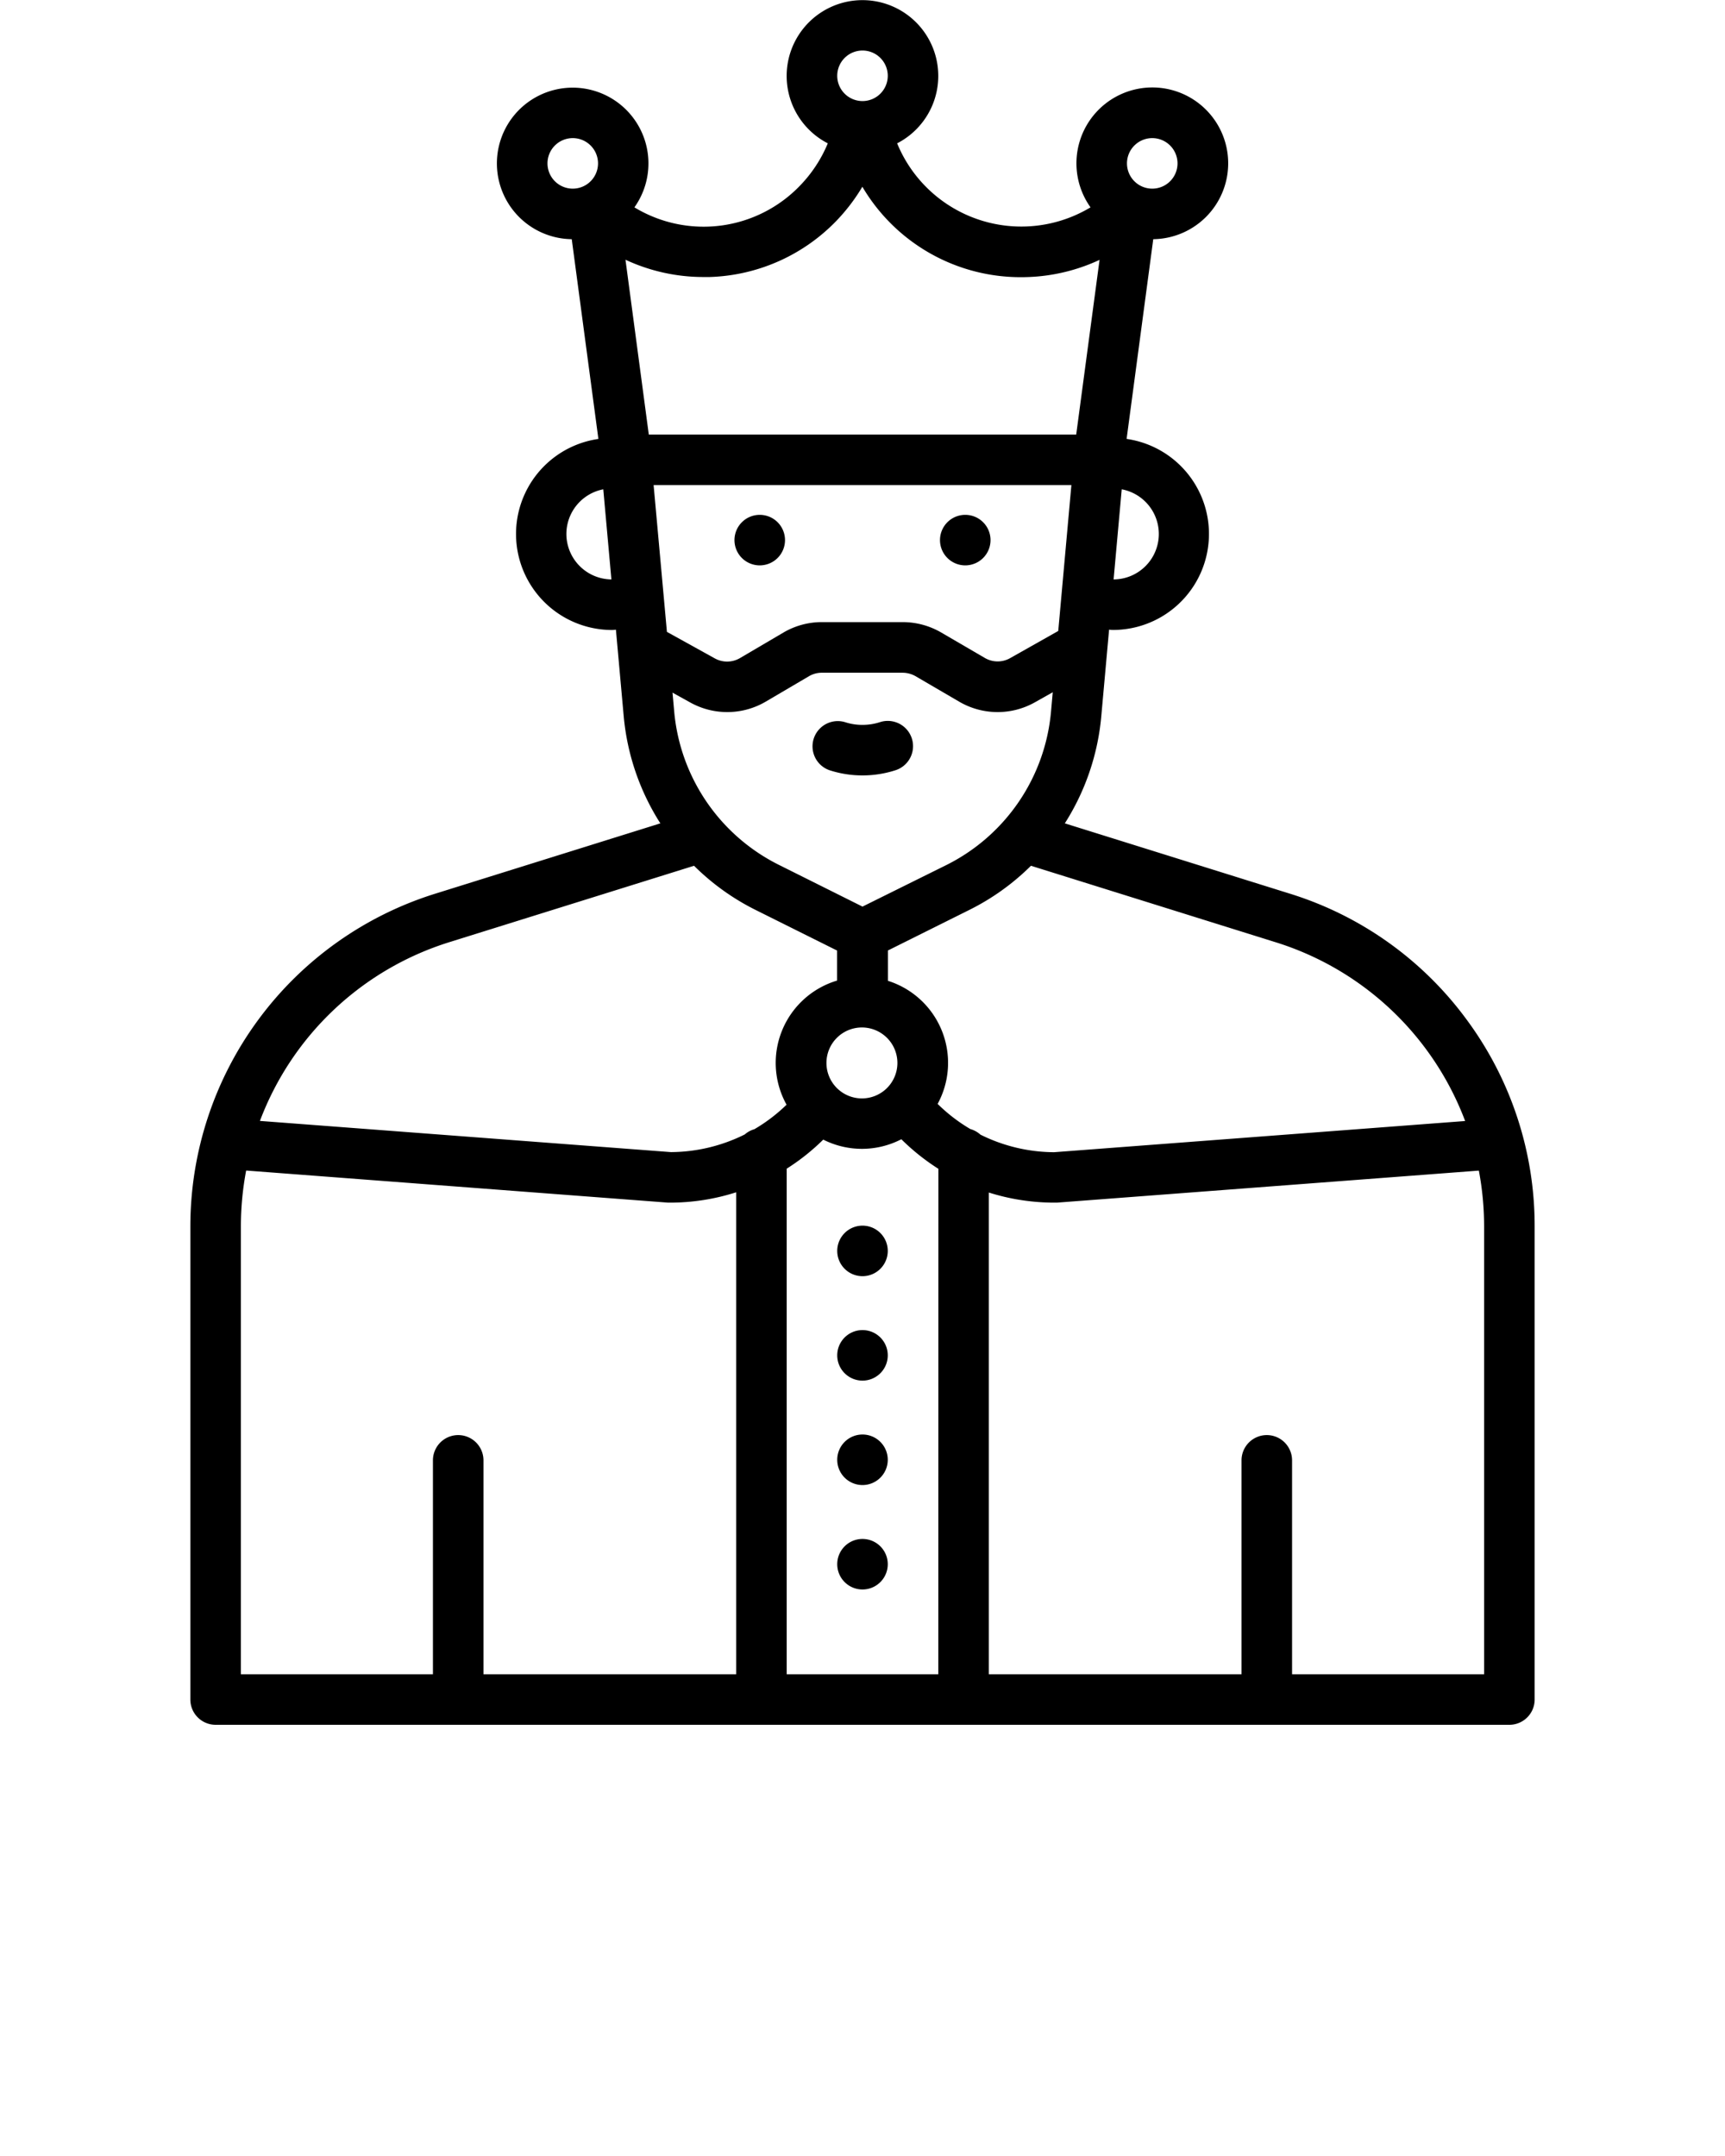 <svg xmlns="http://www.w3.org/2000/svg" viewBox="0 0 512 640" x="0px" y="0px"><path d="M256,394.83a7.5,7.5,0,1,0,7.5,7.5A7.5,7.5,0,0,0,256,394.83Zm179.39-92.06a102.89,102.89,0,0,0-52.52-37.48l-66.82-20.88a71,71,0,0,0,10.81-31.64l2.33-25.87a7.88,7.88,0,0,0,1.2.1,28.5,28.5,0,0,0,4-56.71L342.3,71a22.52,22.52,0,1,0-18.62-9.45,39.85,39.85,0,0,1-57.4-19,22.5,22.5,0,1,0-20.58,0A40.08,40.08,0,0,1,237.55,55a39.64,39.64,0,0,1-49.25,6.55A22.49,22.49,0,1,0,169.7,71l7.91,59.3a28.5,28.5,0,0,0,4,56.71,7.88,7.88,0,0,0,1.2-.1l2.33,25.87A71,71,0,0,0,196,244.41l-66.82,20.88A103.49,103.49,0,0,0,56.5,364.08V504.5A7.5,7.5,0,0,0,64,512H448a7.5,7.5,0,0,0,7.5-7.5V364.08A102.88,102.88,0,0,0,435.39,302.77ZM342,41a7.5,7.5,0,1,1-7.5,7.5A7.5,7.5,0,0,1,342,41Zm-9.06,104.25A13.49,13.49,0,0,1,330.53,172ZM170,56a7.5,7.5,0,1,1,7.5-7.5A7.5,7.5,0,0,1,170,56Zm-1.89,102.5a13.52,13.52,0,0,1,10.95-13.25L181.47,172A13.51,13.51,0,0,1,168.11,158.5ZM256,15a7.5,7.5,0,1,1-7.5,7.5A7.5,7.5,0,0,1,256,15ZM185.65,77.1a54.66,54.66,0,0,0,23.15,5.13l1.88,0a54.6,54.6,0,0,0,37.68-16.79,55.56,55.56,0,0,0,7.6-10,54.52,54.52,0,0,0,47.09,26.84q2.43,0,4.89-.21a54.75,54.75,0,0,0,18.42-4.93L319.43,129H192.57ZM194,144H318l-3.9,43.3-14.31,8.08a7.52,7.52,0,0,1-7.46-.06l-13.12-7.65a22.79,22.79,0,0,0-11.29-3h-24a22.52,22.52,0,0,0-11.39,3.1l-12.91,7.59a7.55,7.55,0,0,1-7.46.08l-14.21-7.87Zm62,125.12L231,256.64a56.5,56.5,0,0,1-30.87-45.21l-.52-5.82,5.3,2.94a22.58,22.58,0,0,0,22.33-.25l12.93-7.6a7.48,7.48,0,0,1,3.78-1h24a7.84,7.84,0,0,1,3.75,1l13.07,7.63a22.57,22.57,0,0,0,22.38.16l5.32-3-.54,6a56.5,56.5,0,0,1-30.87,45.21h0Zm10.36,46.38A10.53,10.53,0,1,1,255.83,305,10.54,10.54,0,0,1,266.36,315.5ZM218.5,497h-75V433.5a7.5,7.5,0,0,0-15,0V497h-57V364.08a89.41,89.41,0,0,1,1.56-16.61L198.31,357l.57,0a64.48,64.48,0,0,0,19.62-3.07Zm2.56-160.25A49.65,49.65,0,0,1,199.15,342l-122-9.26a88.1,88.1,0,0,1,56.44-53.13L206,257a70.6,70.6,0,0,0,18.22,13.09l24.24,12.08v8.91a25.51,25.51,0,0,0-15,36.85,49.7,49.7,0,0,1-9.55,7.27A7.38,7.38,0,0,0,221.06,336.75ZM278.5,497h-45V346.92a64.47,64.47,0,0,0,10.85-8.63,25.43,25.43,0,0,0,23.18-.11,65.22,65.22,0,0,0,11,8.78ZM288,335.15a49.45,49.45,0,0,1-9.7-7.46,25.53,25.53,0,0,0-14.76-36.54v-9l24.24-12.08h0A70.48,70.48,0,0,0,306,257l72.43,22.64a88.1,88.1,0,0,1,56.44,53.13l-122,9.26A49.52,49.52,0,0,1,291,336.81,7.51,7.51,0,0,0,288,335.15ZM440.5,497h-57V433.5a7.5,7.5,0,0,0-15,0V497h-75V354A64.7,64.7,0,0,0,313.12,357l.57,0,125.25-9.51a89.41,89.41,0,0,1,1.56,16.61ZM256,363.83a7.5,7.5,0,1,0,7.5,7.5A7.5,7.5,0,0,0,256,363.83Zm0,93a7.5,7.5,0,1,0,7.5,7.5A7.5,7.5,0,0,0,256,456.83Zm5.2-242.47a16.84,16.84,0,0,1-5.13.82,16.51,16.51,0,0,1-5.25-.81,7.5,7.5,0,0,0-4.64,14.26,31.58,31.58,0,0,0,9.77,1.55h.21a31.87,31.87,0,0,0,9.64-1.54,7.5,7.5,0,1,0-4.6-14.28Zm25.3-46.53a7.5,7.5,0,1,0-7.5-7.5A7.5,7.5,0,0,0,286.5,167.83Zm-61,0a7.5,7.5,0,1,0-7.5-7.5A7.5,7.5,0,0,0,225.5,167.83Zm30.5,258a7.5,7.5,0,1,0,7.5,7.5A7.5,7.5,0,0,0,256,425.83Z"/>
</svg>